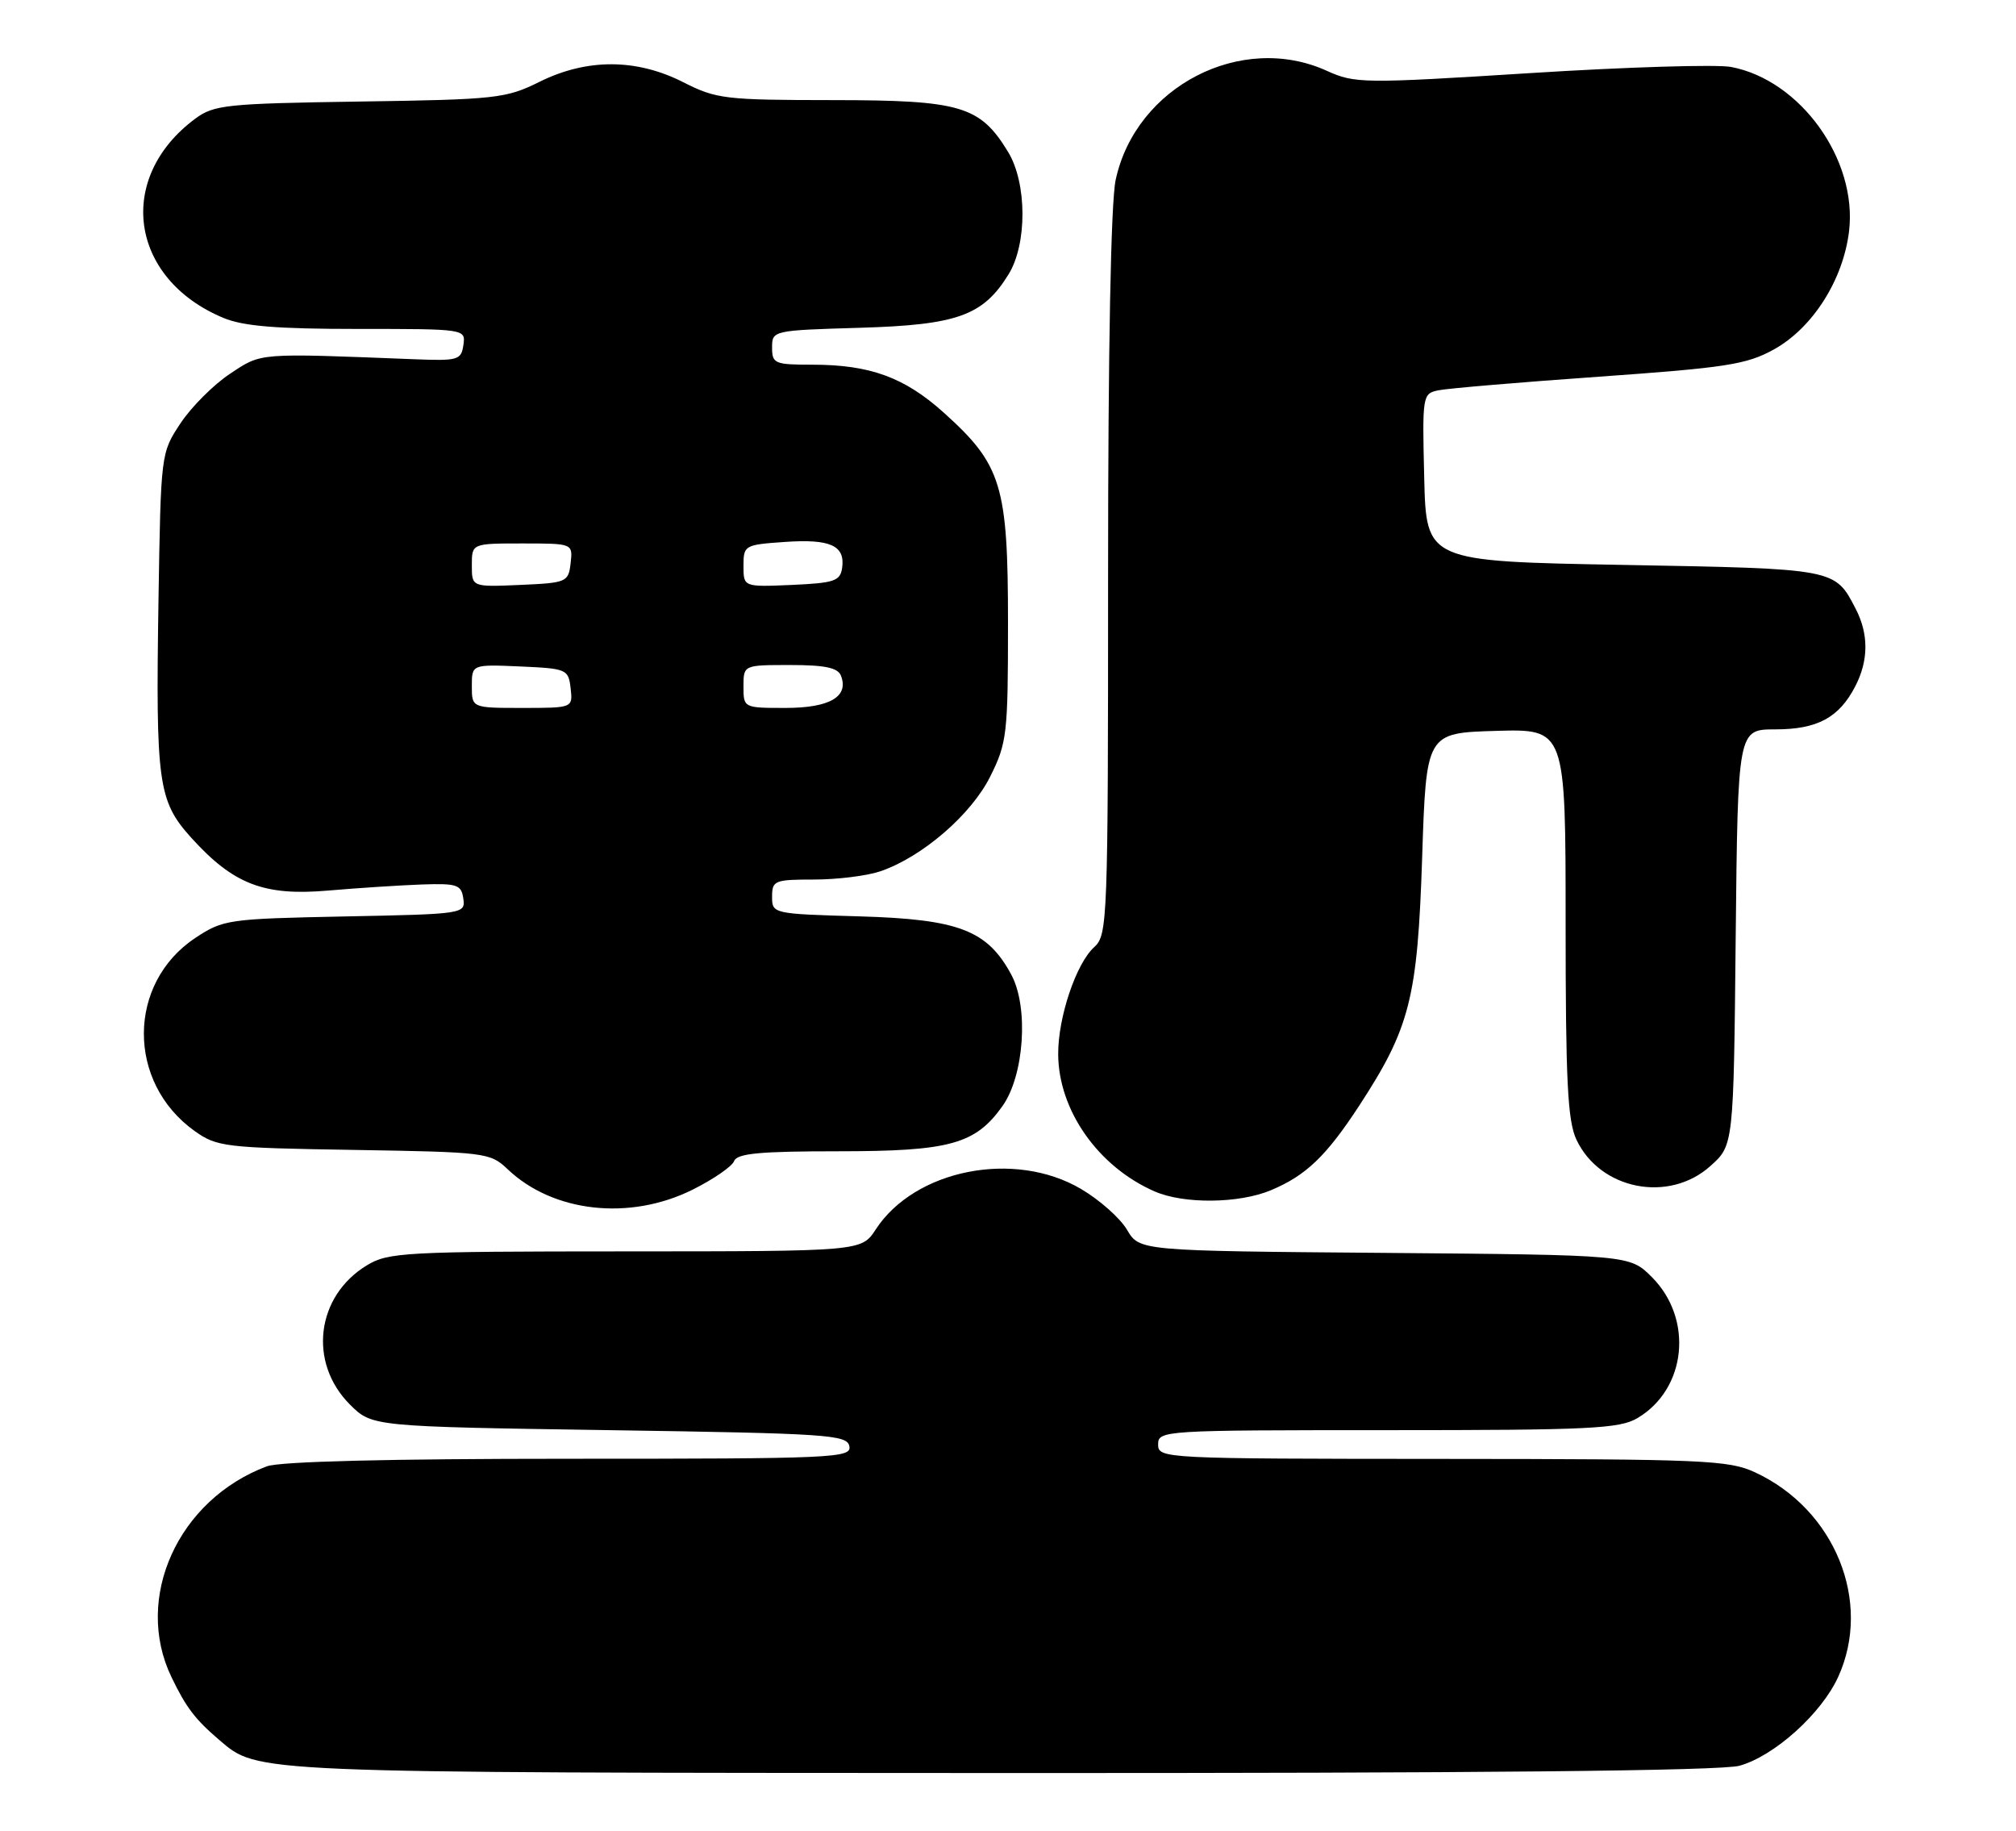 <?xml version="1.0" encoding="UTF-8" standalone="no"?>
<!DOCTYPE svg PUBLIC "-//W3C//DTD SVG 1.1//EN" "http://www.w3.org/Graphics/SVG/1.1/DTD/svg11.dtd" >
<svg xmlns="http://www.w3.org/2000/svg" xmlns:xlink="http://www.w3.org/1999/xlink" version="1.1" viewBox="0 0 282 256">
 <g >
 <path fill="currentColor"
d=" M 243.32 246.93 C 248.20 245.57 254.79 239.64 257.13 234.50 C 261.92 223.99 256.67 211.08 245.50 205.90 C 241.82 204.19 238.34 204.04 201.75 204.02 C 162.67 204.00 162.00 203.97 162.00 202.00 C 162.00 200.04 162.67 200.00 194.10 200.00 C 222.36 200.00 226.53 199.80 229.04 198.32 C 235.91 194.26 236.92 184.46 231.06 178.59 C 227.96 175.50 227.96 175.50 193.68 175.21 C 159.39 174.93 159.39 174.93 157.65 171.98 C 156.69 170.35 153.79 167.78 151.20 166.26 C 141.89 160.79 127.97 163.54 122.50 171.93 C 120.50 174.99 120.50 174.99 87.50 175.00 C 56.54 175.01 54.30 175.13 51.30 176.96 C 44.21 181.28 43.09 190.55 48.94 196.41 C 52.04 199.50 52.04 199.50 85.25 200.00 C 115.87 200.46 118.50 200.64 118.81 202.25 C 119.13 203.89 116.73 204.00 79.64 204.00 C 54.35 204.00 39.12 204.38 37.32 205.06 C 24.91 209.71 18.67 223.47 23.97 234.50 C 26.03 238.79 27.29 240.44 30.70 243.35 C 36.14 247.97 34.63 247.91 140.00 247.95 C 207.19 247.98 240.74 247.64 243.32 246.93 Z  M 96.88 166.37 C 99.79 164.92 102.40 163.12 102.69 162.37 C 103.10 161.30 106.28 161.00 117.21 161.00 C 132.86 161.00 136.42 160.02 140.22 154.69 C 143.27 150.41 143.92 140.86 141.46 136.30 C 138.12 130.09 134.11 128.55 120.25 128.15 C 108.09 127.80 108.00 127.78 108.00 125.40 C 108.00 123.14 108.34 123.00 113.85 123.00 C 117.07 123.00 121.23 122.49 123.10 121.86 C 128.94 119.89 135.85 113.95 138.52 108.58 C 140.86 103.89 141.00 102.66 141.00 87.12 C 141.00 67.88 140.12 64.99 132.02 57.71 C 126.52 52.76 121.69 51.00 113.63 51.00 C 108.36 51.00 108.00 50.85 108.00 48.60 C 108.00 46.22 108.09 46.20 120.25 45.84 C 133.91 45.44 137.50 44.15 141.07 38.38 C 143.70 34.13 143.67 25.61 141.01 21.24 C 137.08 14.80 134.40 14.01 116.50 14.00 C 101.43 13.99 100.21 13.85 95.58 11.50 C 89.02 8.17 82.10 8.15 75.45 11.45 C 70.77 13.77 69.41 13.92 50.32 14.20 C 31.67 14.48 29.93 14.66 27.32 16.59 C 16.14 24.88 18.12 38.97 31.23 44.45 C 34.02 45.62 38.67 46.00 50.04 46.00 C 65.13 46.00 65.14 46.00 64.82 48.25 C 64.52 50.35 64.07 50.48 58.00 50.24 C 35.89 49.37 36.64 49.31 32.19 52.26 C 29.89 53.78 26.78 56.89 25.26 59.18 C 22.50 63.34 22.50 63.38 22.17 83.92 C 21.77 109.54 22.11 112.01 26.75 117.15 C 32.65 123.67 36.92 125.32 45.91 124.54 C 50.08 124.18 55.98 123.80 59.00 123.69 C 63.95 123.52 64.53 123.72 64.81 125.66 C 65.11 127.80 64.89 127.83 48.23 128.16 C 31.89 128.49 31.22 128.59 27.33 131.16 C 17.77 137.50 17.71 151.38 27.23 158.17 C 30.34 160.38 31.45 160.52 49.50 160.81 C 67.95 161.11 68.57 161.19 71.00 163.50 C 77.35 169.56 88.09 170.75 96.88 166.37 Z  M 177.77 166.45 C 182.67 164.40 185.50 161.70 190.11 154.65 C 197.23 143.75 198.28 139.60 198.93 120.00 C 199.50 102.50 199.50 102.50 209.25 102.21 C 219.00 101.93 219.00 101.93 219.00 129.06 C 219.00 151.24 219.28 156.78 220.52 159.39 C 223.83 166.38 233.43 168.27 239.23 163.08 C 242.50 160.17 242.50 160.17 242.79 131.08 C 243.09 102.00 243.09 102.00 248.32 102.00 C 254.21 102.00 257.24 100.37 259.51 95.99 C 261.39 92.35 261.41 88.69 259.57 85.13 C 256.66 79.50 256.84 79.54 227.10 79.00 C 199.50 78.50 199.50 78.50 199.22 66.78 C 198.94 55.27 198.98 55.04 201.22 54.58 C 202.47 54.32 212.57 53.46 223.65 52.68 C 241.44 51.42 244.31 50.98 248.11 48.88 C 253.56 45.87 257.84 39.13 258.65 32.31 C 259.83 22.31 251.83 11.19 242.13 9.36 C 240.13 8.99 227.51 9.37 214.09 10.22 C 190.62 11.70 189.52 11.68 185.59 9.90 C 173.63 4.47 158.86 12.10 156.06 25.16 C 155.39 28.27 155.00 48.77 155.00 80.39 C 155.00 128.91 154.93 130.75 153.06 132.45 C 150.53 134.73 147.99 142.28 148.02 147.43 C 148.06 155.27 153.61 163.16 161.50 166.61 C 165.59 168.40 173.29 168.32 177.77 166.45 Z  M 66.00 95.95 C 66.00 92.91 66.00 92.91 72.75 93.20 C 79.29 93.49 79.51 93.59 79.82 96.25 C 80.13 99.00 80.13 99.00 73.07 99.00 C 66.00 99.00 66.00 99.00 66.00 95.95 Z  M 104.00 96.00 C 104.00 93.00 104.00 93.00 110.53 93.00 C 115.44 93.00 117.21 93.38 117.64 94.51 C 118.76 97.43 116.05 99.00 109.88 99.00 C 104.01 99.00 104.00 98.99 104.00 96.00 Z  M 66.00 79.05 C 66.00 76.00 66.00 76.00 73.07 76.00 C 80.13 76.00 80.13 76.00 79.82 78.75 C 79.51 81.41 79.29 81.51 72.75 81.80 C 66.00 82.09 66.00 82.09 66.00 79.05 Z  M 104.00 79.14 C 104.00 76.26 104.14 76.18 109.75 75.79 C 116.14 75.34 118.24 76.29 117.80 79.41 C 117.53 81.26 116.72 81.53 110.75 81.80 C 104.00 82.09 104.00 82.09 104.00 79.14 Z "/>
</g>
</svg>